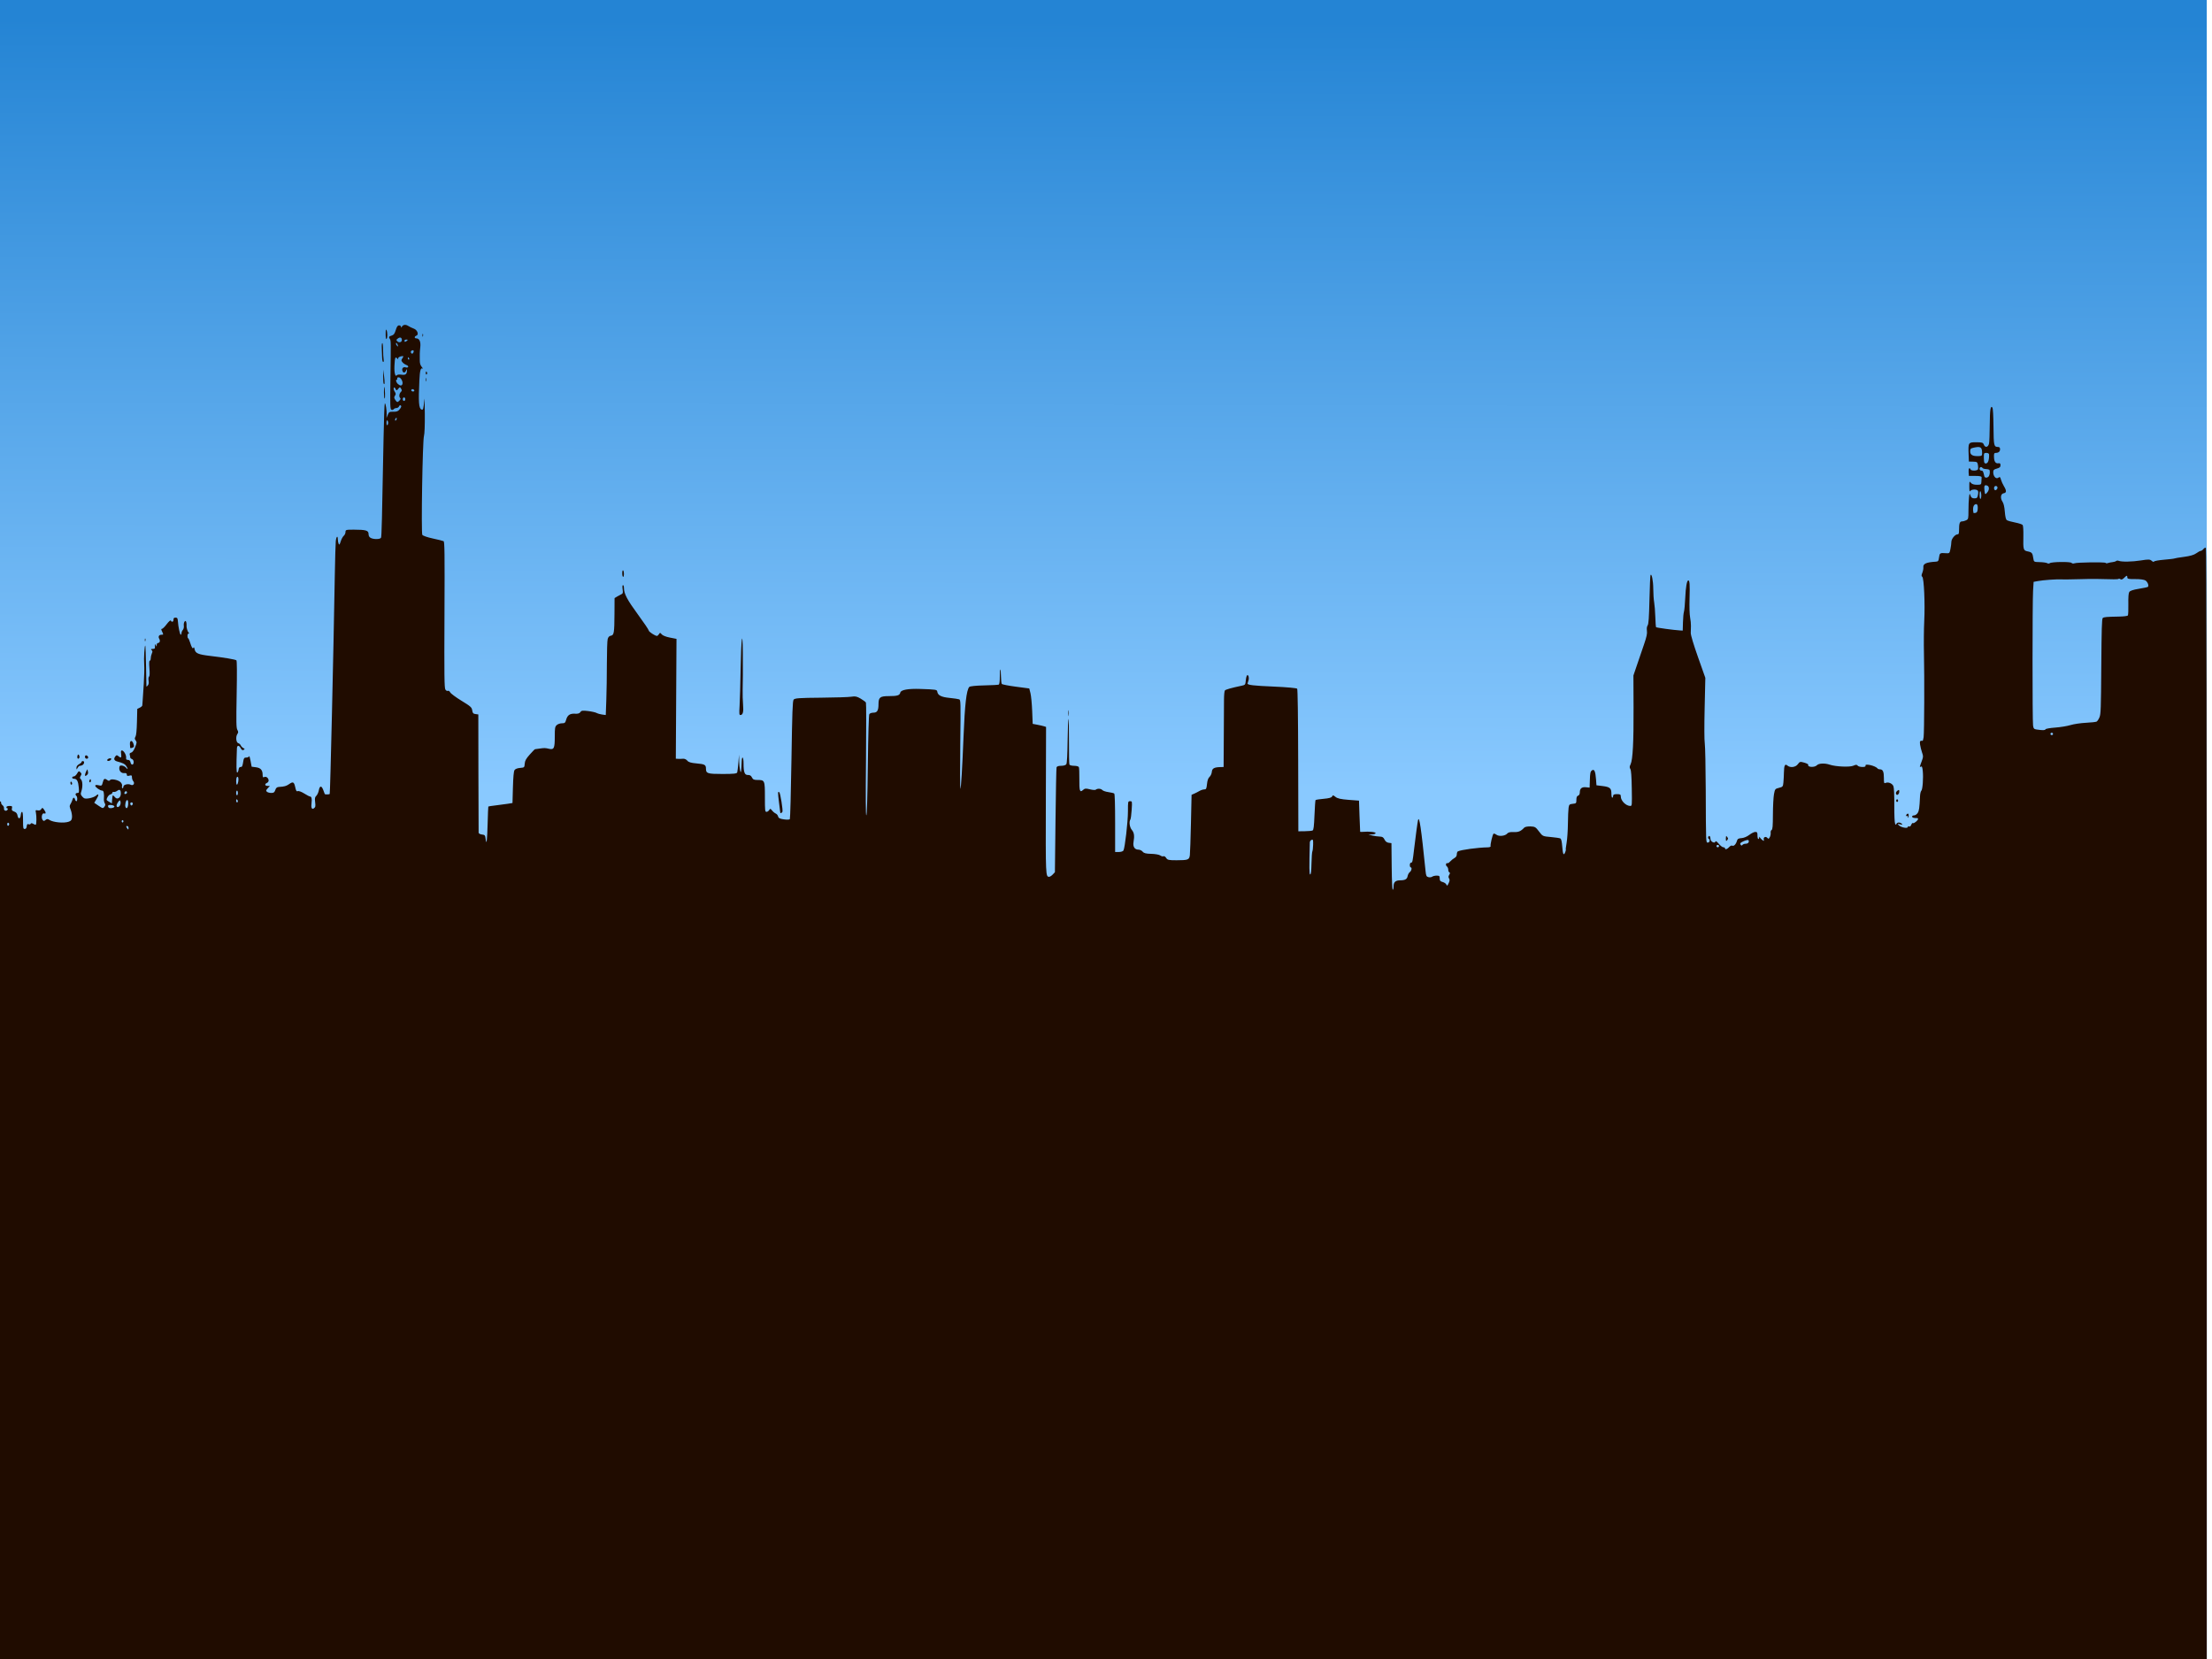 <?xml version="1.0"?>
<svg version="1.1" xmlns="http://www.w3.org/2000/svg" xmlns:xlink="http://www.w3.org/1999/xlink" width="640" height="480">
    <desc iVinci="yes" version="4.6" gridStep="20" showGrid="no" snapToGrid="no" codePlatform="0"/>
    <g id="Layer1" name="Layer 1" opacity="1">
        <g id="Shape1">
            <desc shapeID="1" type="0" basicInfo-basicType="1" basicInfo-roundedRectRadius="12" basicInfo-polygonSides="6" basicInfo-starPoints="5" bounding="rect(-319.543,-241.445,639.085,482.891)" text="" font-familyName="Helvetica" font-pixelSize="20" font-bold="0" font-underline="0" font-alignment="1" strokeStyle="0" markerStart="0" markerEnd="0" shadowEnabled="0" shadowOffsetX="0" shadowOffsetY="2" shadowBlur="4" shadowOpacity="160" blurEnabled="0" blurRadius="4" transform="matrix(1,0,0,1,318.946,239.657)" pers-center="0,0" pers-size="0,0" pers-start="0,0" pers-end="0,0" locked="0" mesh="" flag=""/>
            <path id="shapePath1" d="M-0.596,-1.788 L638.489,-1.788 L638.489,481.102 L-0.596,481.102 L-0.596,-1.788 Z" style="stroke:none;fill-rule:evenodd;fill:url(#linearGradientFill1);fill-opacity:1;"/><defs><linearGradient id="linearGradientFill1" gradientUnits="userSpaceOnUse" x1="320" y1="5.962" x2="318.946" y2="480"><stop offset="0" stop-color="#2484d4" stop-opacity="1"/><stop offset="0.469" stop-color="#89c9ff" stop-opacity="1"/></linearGradient></defs>
        </g>
        <g id="Shape2">
            <desc shapeID="2" type="0" basicInfo-basicType="0" basicInfo-roundedRectRadius="12" basicInfo-polygonSides="6" basicInfo-starPoints="5" bounding="rect(-1296,-762.499,2592,1525)" text="" font-familyName="" font-pixelSize="20" font-bold="0" font-underline="0" font-alignment="1" strokeStyle="0" markerStart="0" markerEnd="0" shadowEnabled="0" shadowOffsetX="0" shadowOffsetY="2" shadowBlur="4" shadowOpacity="160" blurEnabled="0" blurRadius="4" transform="matrix(0.247,0,0,0.342,318.191,246.339)" pers-center="0,0" pers-size="0,0" pers-start="0,0" pers-end="0,0" locked="0" mesh="" flag=""/>
            <path id="shapePath2" d="M-2.107,369.557 C-2.107,259.99 -2.045,232.263 -1.798,232.217 C-1.628,232.186 -1.068,232.066 -0.553,231.951 C0.139,231.796 0.364,231.856 0.312,232.18 C0.273,232.42 0.466,232.784 0.741,232.987 C1.023,233.196 1.203,233.617 1.155,233.955 C1.061,234.611 1.944,234.824 2.218,234.211 C2.302,234.023 2.253,233.869 2.109,233.869 C1.965,233.869 1.847,233.715 1.847,233.528 C1.847,233.34 2.244,233.186 2.729,233.186 C3.492,233.186 3.59,233.276 3.457,233.855 C3.333,234.395 3.458,234.579 4.112,234.813 C4.677,235.016 4.963,235.354 5.063,235.938 C5.258,237.079 5.906,237.007 6.003,235.834 C6.046,235.317 6.213,234.894 6.374,234.893 C6.572,234.893 6.666,235.69 6.666,237.37 C6.666,239.62 6.712,239.848 7.161,239.848 C7.488,239.848 7.682,239.583 7.735,239.064 C7.795,238.478 7.931,238.331 8.271,238.48 C8.521,238.59 8.794,238.526 8.879,238.337 C8.98,238.111 9.24,238.126 9.642,238.379 C9.978,238.59 10.306,238.689 10.371,238.598 C10.574,238.319 10.592,236.137 10.399,235.206 C10.229,234.383 10.266,234.332 10.927,234.466 C11.368,234.556 11.755,234.414 11.949,234.092 C12.225,233.633 12.315,233.649 12.738,234.234 C13.343,235.07 13.351,235.562 12.755,235.347 C12.165,235.134 11.841,236.557 12.327,237.228 C12.6,237.605 12.75,237.608 13.169,237.246 C13.563,236.907 13.81,236.896 14.251,237.199 C15.331,237.942 18.49,238.247 19.889,237.743 C20.59,237.491 20.769,237.248 20.835,236.456 C20.88,235.919 20.719,234.971 20.477,234.35 C20.078,233.327 20.073,233.162 20.419,232.605 C20.63,232.267 20.871,231.721 20.956,231.392 C21.143,230.659 21.516,230.617 21.708,231.307 C21.786,231.589 21.965,231.819 22.105,231.819 C22.432,231.819 22.439,230.56 22.113,230.282 C21.685,229.916 21.844,229.428 22.392,229.428 C22.87,229.428 22.907,229.286 22.793,227.891 C22.644,226.063 22.263,225.328 21.465,225.328 C21.142,225.328 20.877,225.174 20.877,224.987 C20.877,224.799 21.092,224.645 21.354,224.645 C21.616,224.645 22.045,224.267 22.308,223.804 C22.728,223.066 22.842,223.02 23.244,223.426 C23.644,223.831 23.657,223.96 23.349,224.474 C23.041,224.986 23.05,225.115 23.42,225.488 C23.916,225.99 23.974,227.63 23.543,228.939 C23.275,229.753 23.307,229.921 23.844,230.523 C24.349,231.088 24.664,231.16 25.812,230.968 C26.564,230.842 27.439,230.509 27.757,230.227 C28.609,229.471 28.694,229.929 27.932,231.179 L27.265,232.276 L28.527,233.135 C29.695,233.929 29.82,233.952 30.194,233.436 C30.509,233.001 30.533,232.773 30.306,232.394 C30.146,232.128 30.035,231.621 30.058,231.267 C30.17,229.55 30.013,228.745 29.565,228.745 C28.952,228.745 27.55,227.756 27.55,227.323 C27.55,227.11 27.919,227.062 28.509,227.2 C29.413,227.411 29.482,227.365 29.732,226.376 C30.016,225.247 30.266,225.119 31.053,225.701 C31.406,225.963 31.636,225.967 31.817,225.715 C32.167,225.231 34.2,225.632 34.892,226.322 C35.231,226.659 35.389,227.092 35.308,227.463 C35.237,227.792 35.297,228.061 35.442,228.061 C35.587,228.061 35.706,227.848 35.706,227.588 C35.706,227.012 37.097,226.671 37.849,227.062 C38.565,227.434 39.097,226.641 38.551,226.015 C38.345,225.779 38.177,225.278 38.177,224.902 C38.177,224.324 38.062,224.25 37.436,224.423 C36.877,224.577 36.694,224.502 36.694,224.118 C36.694,223.767 36.472,223.633 35.978,223.685 C35.09,223.778 34.422,223.058 34.52,222.113 C34.579,221.54 34.74,221.421 35.335,221.51 C35.743,221.571 36.271,221.864 36.509,222.161 C37.071,222.863 37.071,222.412 36.509,221.603 C36.106,221.023 35.651,220.797 33.911,220.314 C33.025,220.068 32.83,219.591 33.333,218.896 C33.665,218.437 33.823,218.413 34.224,218.758 C34.995,219.424 35.212,219.266 35.051,218.154 C34.94,217.387 34.994,217.129 35.266,217.129 C35.797,217.129 36.583,218.465 36.493,219.216 C36.435,219.703 36.565,219.862 37.021,219.862 C37.417,219.862 37.67,220.097 37.755,220.545 C37.928,221.463 38.672,221.437 38.672,220.513 C38.672,220.085 38.473,219.726 38.177,219.619 C37.905,219.521 37.683,219.317 37.683,219.167 C37.683,219.016 37.619,218.662 37.541,218.38 C37.444,218.032 37.577,217.83 37.953,217.754 C38.305,217.683 38.72,217.116 39.083,216.211 C39.608,214.904 39.623,214.735 39.263,214.238 C38.932,213.779 38.922,213.607 39.2,213.143 C39.417,212.781 39.563,211.304 39.624,208.85 L39.716,205.109 L40.43,204.765 C40.822,204.576 41.157,204.283 41.174,204.113 C41.191,203.944 41.232,203.382 41.265,202.865 C41.298,202.349 41.446,200.116 41.593,197.903 C41.739,195.691 41.795,193.131 41.717,192.214 C41.575,190.564 41.819,186.518 42.041,186.825 C42.104,186.913 42.199,189.578 42.252,192.747 C42.305,195.916 42.355,198.567 42.364,198.637 C42.372,198.707 42.55,198.567 42.76,198.326 C43.017,198.032 43.093,197.581 42.993,196.95 C42.907,196.405 42.961,195.913 43.123,195.774 C43.312,195.612 43.347,194.837 43.232,193.35 C43.114,191.829 43.146,191.164 43.339,191.164 C43.49,191.164 43.614,190.855 43.614,190.476 C43.614,190.098 43.753,189.478 43.923,189.099 C44.178,188.532 44.167,188.353 43.861,188.084 C43.575,187.832 43.644,187.757 44.17,187.753 C44.544,187.75 44.837,187.633 44.821,187.492 C44.805,187.351 44.806,187.005 44.825,186.723 C44.854,186.268 44.884,186.268 45.097,186.723 C45.302,187.161 45.337,187.149 45.341,186.638 C45.343,186.309 45.505,186.04 45.7,186.04 C46.217,186.04 46.422,185.403 46.086,184.844 C45.694,184.191 45.983,183.648 46.724,183.648 C47.317,183.648 47.322,183.626 46.928,182.794 C46.596,182.094 46.586,181.94 46.873,181.94 C47.065,181.94 47.684,181.327 48.248,180.578 C48.812,179.828 49.341,179.367 49.424,179.553 C49.676,180.117 50.235,179.93 50.198,179.292 C50.174,178.87 50.345,178.695 50.782,178.695 C51.289,178.695 51.411,178.878 51.466,179.719 C51.57,181.331 52.06,183.648 52.297,183.648 C52.415,183.648 52.512,183.437 52.512,183.178 C52.512,182.919 52.687,182.505 52.902,182.259 C53.13,181.998 53.247,181.482 53.184,181.024 C53.053,180.077 53.66,179.179 53.885,179.987 C53.963,180.271 54.003,180.711 53.972,180.965 C53.901,181.555 54.249,182.719 54.594,183.045 C54.773,183.214 54.758,183.298 54.55,183.301 C54.381,183.304 54.242,183.614 54.242,183.99 C54.242,184.366 54.326,184.673 54.428,184.673 C54.531,184.673 54.77,185.173 54.959,185.784 C55.455,187.381 55.765,187.869 55.979,187.39 C56.086,187.151 56.213,187.327 56.306,187.843 C56.519,189.015 57.346,189.371 60.791,189.774 C64.825,190.246 68.098,190.797 68.399,191.053 C68.563,191.194 68.589,194.534 68.474,200.866 C68.326,209.068 68.354,210.566 68.667,211.15 C68.99,211.754 68.989,211.9 68.662,212.401 C68.141,213.2 68.322,214.869 68.947,215.029 C69.219,215.098 69.534,215.378 69.647,215.651 C69.761,215.924 70.095,216.276 70.389,216.433 C70.881,216.696 70.888,216.739 70.475,216.969 C70.162,217.144 69.917,217.001 69.658,216.491 C69.176,215.538 68.584,215.559 68.547,216.531 C68.35,221.692 68.379,223.654 68.65,223.53 C68.813,223.456 68.982,223.062 69.026,222.654 C69.076,222.181 69.281,221.912 69.589,221.912 C70.084,221.912 70.153,221.762 70.413,220.118 C70.534,219.357 70.698,219.179 71.279,219.179 C71.672,219.179 72.036,219.009 72.086,218.802 C72.136,218.594 72.319,219.191 72.492,220.127 L72.808,221.829 L74.07,221.997 C75.438,222.178 75.99,222.818 75.99,224.221 C75.99,224.883 76.083,224.992 76.496,224.811 C77.047,224.569 77.72,225.145 77.72,225.859 C77.72,226.106 77.498,226.405 77.226,226.524 C76.506,226.84 76.621,227.377 77.411,227.386 L78.091,227.393 L77.473,228.066 C76.95,228.637 76.912,228.791 77.226,229.078 C77.43,229.265 77.996,229.42 78.484,229.423 C79.192,229.427 79.428,229.256 79.652,228.574 C79.864,227.932 80.135,227.71 80.742,227.681 C82.207,227.61 82.862,227.43 83.62,226.888 C84.771,226.065 85.084,226.212 85.412,227.725 C85.65,228.824 85.8,229.057 86.165,228.897 C86.416,228.787 87.245,229.092 88.008,229.575 C88.771,230.058 89.537,230.453 89.71,230.453 C90.132,230.453 90.301,231.153 90.147,232.262 C89.948,233.704 90.212,234.318 90.834,233.858 C91.276,233.531 91.326,233.279 91.183,232.106 C91.042,230.952 91.097,230.658 91.531,230.238 C91.814,229.963 92.138,229.246 92.251,228.644 C92.509,227.27 93.034,227.241 93.528,228.574 C93.737,229.137 93.931,229.656 93.96,229.727 C94.032,229.906 95.264,229.888 95.396,229.705 C95.543,229.502 96.479,189.329 96.874,166.225 C96.953,161.621 97.079,157.278 97.153,156.573 C97.299,155.187 97.737,154.807 97.743,156.061 C97.745,156.484 97.851,157.058 97.978,157.337 C98.162,157.739 98.285,157.598 98.575,156.653 C98.775,155.999 99.169,155.27 99.451,155.033 C99.733,154.797 99.963,154.297 99.963,153.923 C99.963,153.29 100.13,153.243 102.373,153.246 C105.86,153.252 106.636,153.478 106.636,154.491 C106.636,155.055 106.833,155.413 107.27,155.642 C108.15,156.105 110.029,156.06 110.248,155.571 C110.418,155.19 110.543,150.216 110.98,126.509 C111.08,121.107 111.241,116.687 111.339,116.687 C111.59,116.687 111.917,118.71 111.864,119.933 L111.819,120.958 L112.199,120.025 C112.538,119.191 112.711,119.095 113.82,119.13 C114.802,119.161 115.189,119.003 115.671,118.377 C116.118,117.797 116.198,117.516 115.972,117.323 C115.792,117.169 115.58,117.267 115.463,117.557 C115.352,117.83 115.011,118.054 114.705,118.054 C114.399,118.054 114.034,118.213 113.894,118.407 C113.754,118.601 113.459,118.664 113.239,118.547 C112.881,118.357 112.852,117.415 112.965,109.397 C113.115,98.743 113.112,98.513 112.806,98.091 C112.41,97.542 112.531,97.309 113.326,97.09 C113.917,96.926 114.177,96.577 114.5,95.513 C114.809,94.496 115.058,94.145 115.471,94.142 C115.777,94.141 116.029,94.331 116.031,94.566 C116.034,94.853 116.095,94.873 116.217,94.627 C116.561,93.931 117.311,93.796 118.089,94.291 C118.518,94.564 119.248,94.916 119.71,95.074 C120.747,95.428 121.273,96.827 120.477,97.115 C119.845,97.343 119.832,97.897 120.458,97.897 C121.334,97.897 121.783,98.894 121.602,100.435 C121.512,101.2 121.445,102.057 121.453,102.338 C121.461,102.62 121.462,103.436 121.455,104.151 C121.446,105.091 121.6,105.641 122.01,106.141 C122.322,106.521 122.46,106.753 122.318,106.657 C121.727,106.259 121.479,107.112 121.336,110.036 C121.028,116.337 121.169,118.209 121.975,118.5 C122.452,118.673 122.529,118.383 122.783,115.491 C122.833,114.928 122.89,116.878 122.91,119.825 C122.934,123.19 122.842,125.541 122.664,126.145 C122.256,127.526 121.817,154.132 122.192,154.756 C122.343,155.008 123.707,155.478 125.225,155.801 C126.742,156.124 128.143,156.473 128.338,156.576 C128.643,156.738 128.68,159.763 128.601,177.839 C128.523,195.609 128.563,199.005 128.857,199.496 C129.048,199.816 129.37,199.991 129.571,199.884 C129.774,199.776 130.079,199.971 130.257,200.322 C130.433,200.669 131.907,201.764 133.533,202.754 C136.159,204.354 136.504,204.663 136.628,205.524 C136.744,206.321 136.913,206.512 137.581,206.601 L138.394,206.709 L138.42,223.62 C138.434,232.921 138.462,240.714 138.481,240.938 C138.501,241.161 138.935,241.392 139.444,241.45 C140.292,241.547 140.383,241.659 140.514,242.752 C140.759,244.796 140.961,243.19 141.09,238.185 C141.157,235.58 141.245,233.405 141.286,233.353 C141.326,233.301 142.305,233.15 143.46,233.018 C144.616,232.886 146.173,232.678 146.92,232.555 L148.28,232.332 L148.403,227.856 C148.486,224.853 148.635,223.201 148.856,222.834 C149.061,222.494 149.667,222.249 150.462,222.185 C151.705,222.085 151.742,222.052 151.817,220.973 C151.878,220.102 152.188,219.534 153.261,218.326 C154.012,217.48 154.7,216.779 154.79,216.769 C154.879,216.758 155.453,216.678 156.065,216.591 C157.509,216.384 157.738,216.388 158.849,216.647 C160.286,216.981 160.513,216.507 160.513,213.178 C160.513,210.627 160.57,210.28 161.063,209.803 C161.365,209.51 162.042,209.271 162.567,209.271 C163.391,209.271 163.559,209.137 163.789,208.293 C164.164,206.921 164.881,206.417 166.342,206.498 C167.234,206.548 167.696,206.412 167.924,206.031 C168.19,205.588 168.578,205.534 170.126,205.723 C171.16,205.848 172.284,206.101 172.623,206.284 C172.963,206.467 173.697,206.676 174.253,206.747 L175.266,206.877 L175.426,202.523 C175.515,200.128 175.588,195.372 175.588,191.955 C175.589,188.538 175.695,185.359 175.823,184.891 C175.981,184.318 176.281,184.003 176.74,183.929 C177.649,183.783 177.759,183.117 177.789,177.579 L177.813,173.046 L178.617,172.564 C179.058,172.299 179.62,171.996 179.864,171.891 C180.226,171.736 180.278,171.476 180.146,170.5 C180.039,169.712 180.077,169.3 180.257,169.3 C180.408,169.3 180.532,169.69 180.532,170.167 C180.532,171.789 181.474,173.563 184.589,177.811 C186.3,180.144 187.7,182.219 187.7,182.423 C187.701,182.785 189.532,183.99 190.081,183.99 C190.233,183.99 190.498,183.755 190.67,183.469 C190.949,183.004 191.033,183.01 191.445,183.526 C191.717,183.866 192.696,184.257 193.819,184.474 L195.731,184.844 L195.634,202.182 L195.536,219.52 L196.252,219.557 C196.645,219.576 197.282,219.564 197.666,219.528 C198.051,219.492 198.585,219.738 198.854,220.075 C199.213,220.524 199.914,220.736 201.492,220.874 C203.911,221.084 204.258,221.276 204.258,222.403 C204.258,223.794 204.685,223.931 209.038,223.933 C212.327,223.935 213.204,223.839 213.308,223.465 C213.38,223.206 213.527,221.944 213.635,220.66 L213.831,218.325 L213.868,220.374 C213.899,222.127 214.305,224.133 214.422,223.108 C214.484,222.563 214.55,221.488 214.596,220.289 C214.663,218.508 215.132,219.011 215.132,220.865 C215.132,223.446 215.441,224.265 216.402,224.227 C216.965,224.205 217.308,224.415 217.557,224.933 C217.84,225.522 218.155,225.67 219.133,225.67 C221.276,225.67 221.311,225.749 221.311,230.636 C221.311,234.574 221.346,234.894 221.775,234.894 C222.03,234.894 222.38,234.658 222.553,234.37 C222.833,233.904 222.924,233.918 223.387,234.502 C223.672,234.862 224.15,235.26 224.449,235.385 C224.748,235.51 225.056,235.89 225.134,236.23 C225.243,236.703 225.635,236.9 226.802,237.069 C227.641,237.19 228.417,237.165 228.526,237.013 C228.636,236.862 228.846,229.136 228.992,219.844 C229.212,205.877 229.321,202.862 229.618,202.438 C229.921,202.008 231.18,201.916 237.509,201.865 C241.65,201.831 245.633,201.701 246.358,201.576 C247.43,201.391 247.927,201.495 249.014,202.132 C249.749,202.562 250.435,203.077 250.538,203.275 C250.641,203.472 250.652,210.898 250.561,219.777 C250.448,230.79 250.476,235.919 250.65,235.919 C250.819,235.919 250.967,231.015 251.087,221.485 C251.198,212.602 251.364,206.886 251.519,206.624 C251.657,206.389 252.197,206.196 252.719,206.196 C253.814,206.196 254.181,205.566 254.181,203.681 C254.181,201.773 254.642,201.414 257.102,201.409 C259.647,201.403 260.295,201.207 260.484,200.384 C260.666,199.589 262.741,199.215 266.291,199.334 C270.884,199.489 271.102,199.524 271.185,200.124 C271.332,201.174 272.344,201.691 274.713,201.924 C275.994,202.05 277.254,202.236 277.513,202.336 C277.969,202.513 277.979,202.925 277.836,215.282 C277.755,222.302 277.774,228.119 277.877,228.207 C278.044,228.35 278.43,221.93 278.768,213.371 C279.146,203.815 279.618,199.694 280.443,198.747 C280.624,198.54 282.412,198.357 284.706,198.311 C286.879,198.268 288.796,198.163 288.966,198.078 C289.171,197.976 289.275,197.166 289.275,195.683 C289.275,193.01 289.566,193.051 289.613,195.731 C289.631,196.759 289.737,197.727 289.849,197.884 C289.961,198.04 291.795,198.399 293.926,198.68 L297.8,199.193 L298.145,200.559 C298.335,201.311 298.557,203.615 298.64,205.68 L298.79,209.435 L300.149,209.692 C300.897,209.833 301.768,210.033 302.084,210.136 L302.659,210.322 L302.596,231.469 C302.531,253.631 302.534,253.696 303.578,253.677 C303.799,253.672 304.258,253.374 304.598,253.013 L305.216,252.357 L305.389,237.426 C305.484,229.214 305.619,222.287 305.69,222.033 C305.774,221.731 306.239,221.57 307.031,221.57 C307.763,221.57 308.357,221.382 308.528,221.098 C308.712,220.793 308.84,218.436 308.891,214.432 C308.934,211.026 309.046,208.134 309.139,208.004 C309.233,207.875 309.297,210.717 309.283,214.32 C309.269,217.923 309.328,221.028 309.414,221.22 C309.5,221.413 310.113,221.57 310.777,221.57 C311.44,221.57 312.059,221.74 312.152,221.947 C312.244,222.154 312.306,223.653 312.288,225.278 C312.25,228.837 312.426,229.399 313.322,228.588 C313.856,228.103 314.164,228.071 315.358,228.377 C316.132,228.574 316.891,228.624 317.046,228.486 C317.5,228.082 318.532,228.134 318.932,228.581 C319.136,228.809 319.94,229.082 320.718,229.186 C321.496,229.291 322.247,229.474 322.386,229.593 C322.548,229.732 322.64,232.822 322.64,238.16 L322.64,246.51 L323.721,246.51 C324.316,246.51 324.911,246.318 325.043,246.083 C325.477,245.31 326.347,237.755 326.347,234.758 C326.347,231.849 326.353,231.819 326.966,231.819 C327.585,231.819 327.586,231.822 327.429,234.296 C327.343,235.658 327.175,236.919 327.057,237.098 C326.612,237.767 326.835,239.362 327.482,240.13 C328.148,240.922 328.273,241.831 327.964,243.635 C327.737,244.965 328.29,245.827 329.372,245.827 C329.794,245.827 330.35,246.091 330.608,246.414 C330.965,246.861 331.565,247.012 333.103,247.043 C334.217,247.065 335.385,247.274 335.7,247.506 C336.014,247.739 336.432,247.843 336.629,247.739 C336.826,247.634 337.176,247.853 337.406,248.225 C337.775,248.82 338.138,248.901 340.427,248.897 C343.76,248.891 344.094,248.762 344.264,247.412 C344.338,246.822 344.479,242.653 344.579,238.147 L344.759,229.955 L345.5,229.641 C345.908,229.468 346.592,229.118 347.021,228.865 C347.449,228.611 348.082,228.403 348.426,228.403 C348.981,228.403 349.073,228.224 349.223,226.846 C349.34,225.759 349.564,225.133 349.964,224.77 C350.28,224.485 350.572,223.846 350.614,223.351 C350.7,222.34 351.269,222.001 352.976,221.946 L354.027,221.912 L354.08,213.285 C354.109,208.541 354.137,203.63 354.142,202.372 C354.146,201.114 354.262,199.945 354.397,199.773 C354.616,199.496 356.228,199.041 359.34,198.378 C360.271,198.18 360.336,198.09 360.453,196.828 C360.52,196.091 360.701,195.431 360.855,195.362 C361.259,195.178 361.48,196.232 361.193,196.975 C361.058,197.324 360.947,197.68 360.947,197.764 C360.947,198.202 362.644,198.399 368.562,198.651 C372.233,198.808 375.172,199.076 375.31,199.266 C375.464,199.48 375.572,207.115 375.603,220.062 L375.652,240.519 L377.528,240.497 C378.561,240.485 379.572,240.386 379.776,240.278 C380.065,240.125 380.186,239.145 380.319,235.88 C380.414,233.569 380.551,231.595 380.625,231.493 C380.699,231.39 381.758,231.222 382.98,231.119 C384.529,230.987 385.267,230.782 385.42,230.439 C385.608,230.018 385.751,230.037 386.4,230.567 C386.964,231.028 387.933,231.246 390.179,231.418 L393.199,231.649 L393.349,236.09 C393.432,238.533 393.515,240.582 393.534,240.643 C393.554,240.705 393.931,240.721 394.373,240.679 C396.054,240.519 398.018,240.716 398.018,241.044 C398.018,241.231 397.546,241.404 396.968,241.428 L395.918,241.471 L397.03,241.744 C397.641,241.895 398.602,242.029 399.164,242.043 C399.962,242.063 400.272,242.25 400.58,242.9 C400.838,243.444 401.255,243.77 401.782,243.84 L402.59,243.947 L402.658,250.695 C402.698,254.805 402.819,257.442 402.966,257.442 C403.099,257.442 403.208,256.986 403.208,256.429 C403.208,255.218 403.767,254.711 405.107,254.704 C406.545,254.697 407.106,254.382 407.268,253.491 C407.349,253.044 407.637,252.515 407.907,252.315 C408.413,251.941 408.59,250.951 408.151,250.951 C408.015,250.951 407.904,250.644 407.904,250.268 C407.904,249.892 408.069,249.585 408.27,249.585 C408.66,249.585 408.71,249.363 409.143,245.656 C409.535,242.308 410.134,237.89 410.274,237.314 C410.635,235.829 411.185,239.532 412.46,252.025 C412.601,253.4 412.71,253.634 413.288,253.786 C413.654,253.883 414.142,253.823 414.373,253.652 C414.603,253.482 415.188,253.343 415.673,253.343 C416.437,253.343 416.554,253.451 416.554,254.159 C416.554,254.82 416.717,255.017 417.412,255.197 C417.884,255.32 418.366,255.656 418.483,255.945 C418.661,256.384 418.767,256.321 419.125,255.567 C419.461,254.857 419.49,254.559 419.259,254.174 C419.03,253.792 419.04,253.559 419.304,253.116 C419.569,252.673 419.575,252.516 419.334,252.404 C419.165,252.325 419.026,251.974 419.026,251.623 C419.026,251.272 418.843,250.844 418.62,250.671 C418.397,250.499 418.294,250.181 418.39,249.966 C418.486,249.75 418.656,249.651 418.766,249.745 C418.877,249.84 419.245,249.615 419.585,249.245 C419.925,248.876 420.494,248.42 420.85,248.233 C421.258,248.019 421.497,247.634 421.497,247.191 C421.497,246.804 421.636,246.418 421.806,246.333 C422.734,245.865 427.539,245.215 430.47,245.161 C430.988,245.151 431.352,245.009 431.278,244.844 C431.123,244.497 431.827,241.468 432.122,241.217 C432.231,241.123 432.618,241.261 432.982,241.522 C433.762,242.082 435.51,241.874 436.113,241.15 C436.383,240.826 437.004,240.688 437.97,240.736 C439.342,240.804 440.026,240.516 441.021,239.451 C441.225,239.233 442.03,239.079 442.81,239.11 C444.11,239.16 444.315,239.281 445.281,240.565 C446.33,241.96 446.345,241.967 448.699,242.175 C450,242.29 451.239,242.476 451.453,242.59 C451.723,242.733 451.894,243.467 452.012,244.995 C452.188,247.269 452.429,247.687 452.884,246.51 C453.03,246.134 453.099,245.827 453.039,245.827 C452.978,245.827 453.082,244.943 453.268,243.862 C453.455,242.782 453.625,240.283 453.646,238.31 C453.667,236.337 453.755,234.262 453.841,233.698 C453.983,232.778 454.106,232.663 455.048,232.568 C456.035,232.47 456.097,232.402 456.097,231.426 C456.097,230.676 456.234,230.339 456.591,230.21 C456.902,230.098 457.086,229.744 457.086,229.259 C457.086,228.131 457.661,227.651 458.865,227.772 L459.928,227.879 L460.001,225.583 C460.062,223.657 460.158,223.224 460.593,222.902 C461.269,222.401 461.611,223.149 461.781,225.499 L461.905,227.207 L463.703,227.429 C465.799,227.688 466.23,228.065 466.23,229.64 C466.23,230.275 466.341,230.794 466.477,230.794 C466.613,230.794 466.724,230.564 466.724,230.282 C466.724,229.902 467.013,229.77 467.836,229.77 C468.784,229.77 468.949,229.871 468.949,230.453 C468.949,231.699 470.449,233.186 471.706,233.186 C472.19,233.186 472.204,233.019 472.122,228.113 C472.063,224.567 471.94,222.877 471.712,222.499 C471.441,222.047 471.453,221.818 471.787,221.114 C472.417,219.784 472.681,214.679 472.638,204.659 L472.599,195.435 L473.647,192.36 C474.224,190.669 475.138,187.995 475.677,186.418 C476.418,184.251 476.621,183.299 476.508,182.519 C476.411,181.847 476.484,181.296 476.717,180.94 C476.991,180.521 477.113,178.8 477.239,173.565 C477.33,169.81 477.464,166.601 477.536,166.435 C477.858,165.702 478.324,167.964 478.337,170.324 C478.345,171.734 478.462,173.502 478.597,174.253 C478.732,175.005 478.883,176.895 478.931,178.453 C478.98,180.011 479.077,181.365 479.147,181.461 C479.262,181.62 484.301,182.305 486.125,182.41 L486.866,182.453 L486.932,180.061 C486.967,178.746 487.098,177.362 487.221,176.986 C487.345,176.611 487.513,174.805 487.594,172.973 C487.732,169.847 488.071,167.933 488.486,167.933 C488.87,167.933 488.951,169.115 488.839,173.083 C488.77,175.548 488.834,177.77 488.998,178.628 C489.149,179.416 489.258,180.522 489.241,181.086 C489.224,181.65 489.202,182.572 489.192,183.136 C489.181,183.767 489.987,186.458 491.29,190.139 L493.405,196.118 L493.207,204.83 C493.087,210.113 493.101,214.147 493.243,215.079 C493.371,215.925 493.497,221.92 493.522,228.403 C493.586,244.454 493.558,243.777 494.157,243.777 C494.685,243.777 494.847,242.899 494.361,242.675 C494.201,242.601 494.153,242.355 494.254,242.128 C494.504,241.568 494.899,241.958 494.899,242.765 C494.899,243.526 496.166,244.159 496.329,243.481 C496.389,243.233 496.756,243.477 497.278,244.11 C497.746,244.678 498.347,245.143 498.614,245.143 C498.882,245.143 499.1,245.283 499.1,245.455 C499.1,245.92 499.797,245.689 500.342,245.044 C500.606,244.732 500.992,244.567 501.2,244.677 C501.649,244.916 502.288,244.254 502.559,243.269 C502.711,242.714 502.994,242.548 503.872,242.495 C504.532,242.455 505.451,242.073 506.11,241.565 C506.724,241.09 507.512,240.702 507.859,240.702 C508.397,240.702 508.492,240.855 508.492,241.727 C508.492,242.291 508.603,242.752 508.739,242.752 C508.875,242.752 508.988,242.56 508.99,242.325 C508.992,242.029 509.049,242.013 509.175,242.274 C509.275,242.48 509.604,242.83 509.907,243.05 C510.37,243.387 510.435,243.369 510.314,242.933 C510.122,242.242 510.865,241.873 511.345,242.423 C511.653,242.777 511.78,242.74 512.058,242.214 C512.244,241.862 512.357,241.294 512.309,240.95 C512.261,240.607 512.384,240.241 512.581,240.136 C512.867,239.984 512.944,239.069 512.96,235.626 C512.971,233.251 513.11,230.616 513.269,229.771 C513.547,228.296 513.603,228.224 514.714,227.945 C515.809,227.67 515.877,227.588 515.992,226.406 C516.059,225.719 516.129,224.389 516.147,223.449 C516.187,221.431 516.457,220.9 517.144,221.493 C517.976,222.211 519.517,222.013 520.175,221.104 C520.719,220.352 520.846,220.321 522.026,220.655 C522.722,220.853 523.244,221.123 523.184,221.256 C522.855,221.993 524.999,222.125 525.683,221.41 C526.235,220.832 527.942,220.753 529.375,221.238 C531.119,221.828 535.211,222.008 536.238,221.54 C536.953,221.213 537.243,221.207 537.464,221.512 C537.82,222.005 539.974,222.059 539.755,221.57 C539.412,220.802 542.655,221.535 543.252,222.361 C543.345,222.49 543.658,222.595 543.948,222.595 C544.765,222.595 545.069,223.268 545.069,225.078 C545.069,226.591 545.114,226.721 545.569,226.521 C546.346,226.18 547.515,226.675 547.825,227.476 C548.001,227.93 548.097,230.002 548.081,233.002 C548.065,235.817 548.161,238.014 548.311,238.313 C548.503,238.697 548.597,238.717 548.692,238.396 C548.845,237.875 549.752,237.845 550.259,238.344 C550.538,238.62 550.416,238.659 549.765,238.502 C548.93,238.302 548.919,238.314 549.44,238.82 C550.077,239.438 551.989,239.773 551.989,239.266 C551.989,239.076 552.154,239.008 552.356,239.115 C552.572,239.23 552.831,239.031 552.986,238.63 C553.131,238.256 553.352,238.037 553.477,238.144 C553.729,238.359 554.955,237.362 554.955,236.943 C554.955,236.797 554.815,236.685 554.646,236.694 C553.785,236.738 553.224,236.567 553.224,236.261 C553.224,236.073 553.485,235.919 553.804,235.919 C554.123,235.919 554.587,235.609 554.835,235.229 C555.253,234.591 555.362,233.819 555.524,230.35 C555.557,229.635 555.726,228.93 555.899,228.783 C556.275,228.461 556.521,225.046 556.313,223.04 C556.196,221.915 556.079,221.65 555.773,221.813 C555.352,222.036 555.353,222.029 556.048,220.144 C556.485,218.959 556.488,218.821 556.101,217.694 C555.876,217.037 555.623,216.027 555.539,215.448 C555.395,214.449 555.548,214.209 556.241,214.35 C556.338,214.37 556.482,213.889 556.563,213.281 C556.753,211.843 556.818,195.922 556.661,189.115 C556.594,186.202 556.631,181.945 556.744,179.654 C556.993,174.58 556.672,167.32 556.18,166.899 C555.896,166.657 555.9,166.463 556.202,165.683 C556.399,165.172 556.527,164.48 556.486,164.145 C556.36,163.112 557.321,162.675 560.072,162.513 C560.772,162.472 560.882,162.328 561.026,161.271 C561.199,159.994 561.3,159.933 563.031,160.058 C564.033,160.13 564.072,160.093 564.327,158.823 C564.472,158.102 564.591,157.178 564.592,156.769 C564.593,155.922 565.666,154.609 566.356,154.609 C566.728,154.609 566.817,154.349 566.817,153.27 C566.817,151.418 567.023,150.851 567.693,150.851 C568.009,150.851 568.553,150.701 568.902,150.518 C569.502,150.203 569.536,150.051 569.539,147.699 C569.54,146.332 569.611,144.631 569.696,143.919 C569.844,142.682 569.864,142.659 570.133,143.406 C570.345,143.992 570.627,144.189 571.255,144.189 C571.977,144.189 572.123,144.047 572.291,143.178 C572.423,142.494 572.389,142.081 572.185,141.902 C571.721,141.495 570.411,141.578 570.08,142.037 C569.849,142.356 569.783,142.078 569.783,140.788 C569.783,139.203 569.803,139.154 570.235,139.695 C570.533,140.068 571.123,140.26 571.965,140.26 C573.154,140.26 573.246,140.2 573.28,139.406 C573.301,138.936 573.328,138.36 573.342,138.125 C573.36,137.818 572.844,137.698 571.513,137.698 L569.66,137.698 L569.582,136.588 C569.508,135.527 569.83,135.095 570.154,135.819 C570.375,136.314 572.181,136.242 572.31,135.734 C572.37,135.499 572.349,134.922 572.263,134.452 C572.124,133.691 571.974,133.595 570.883,133.57 L569.66,133.542 L569.584,131.535 C569.451,128.015 569.484,127.961 571.756,127.961 C573.486,127.961 573.753,128.045 573.993,128.665 C574.366,129.629 575.273,129.41 575.494,128.303 C575.588,127.833 575.678,125.45 575.694,123.008 C575.722,118.558 575.928,117.187 576.458,117.92 C576.624,118.149 576.746,120.281 576.777,123.481 C576.83,129.023 576.896,129.311 578.124,129.323 C578.504,129.326 578.68,129.533 578.68,129.975 C578.68,130.652 578.225,131.036 577.424,131.036 C576.944,131.036 576.851,131.337 576.946,132.573 C577.027,133.629 577.464,134.155 578.165,134.042 C578.661,133.963 578.804,134.09 578.804,134.612 C578.804,135.131 578.563,135.351 577.754,135.572 C576.885,135.81 576.703,135.994 576.703,136.64 C576.703,137.822 577.519,138.704 578.168,138.224 C578.619,137.89 578.717,137.959 578.937,138.757 C579.075,139.26 579.463,140.124 579.799,140.676 C580.592,141.978 580.572,142.581 579.731,142.714 C578.857,142.853 578.678,144.118 579.384,145.162 C579.714,145.651 579.939,146.617 580.055,148.045 C580.173,149.506 580.359,150.289 580.635,150.493 C580.859,150.658 581.925,150.963 583.005,151.171 C584.084,151.379 585.082,151.707 585.222,151.901 C585.365,152.099 585.453,153.484 585.423,155.054 C585.344,159.102 585.393,159.271 586.704,159.543 C587.908,159.793 588.073,160 588.304,161.564 C588.456,162.593 588.469,162.6 590.18,162.64 C591.127,162.662 592.092,162.799 592.323,162.945 C592.555,163.091 592.881,163.093 593.05,162.949 C593.525,162.543 599.019,162.466 599.363,162.861 C599.528,163.051 599.884,163.11 600.153,162.992 C600.84,162.691 609.1,162.58 609.23,162.87 C609.289,163.001 609.584,163.019 609.887,162.91 C610.19,162.801 610.783,162.681 611.204,162.642 C611.625,162.603 612.099,162.461 612.257,162.326 C612.414,162.191 612.737,162.161 612.974,162.258 C613.822,162.608 616.91,162.558 619.418,162.154 C621.637,161.797 622.048,161.812 622.551,162.267 C622.869,162.555 623.165,162.653 623.209,162.486 C623.254,162.318 624.569,162.074 626.132,161.943 C627.695,161.812 629.041,161.651 629.122,161.585 C629.203,161.519 630.449,161.311 631.889,161.122 C633.664,160.89 634.81,160.556 635.445,160.086 C635.96,159.704 636.541,159.392 636.736,159.392 C636.931,159.392 637.287,159.146 637.527,158.846 C637.767,158.546 638.082,158.401 638.226,158.525 C638.411,158.683 638.489,210.254 638.489,332.794 L638.489,506.838 L318.191,506.838 L-2.107,506.838 L-2.107,369.557 M379.454,249.845 C379.49,248.109 379.603,246.533 379.705,246.343 C379.807,246.153 379.907,245.283 379.927,244.409 C379.96,242.984 379.914,242.839 379.476,242.997 C379.208,243.094 378.982,243.424 378.974,243.731 C378.778,251.165 378.799,253.001 379.081,253.001 C379.298,253.001 379.407,252.079 379.454,249.845 M497.37,244.802 C497.37,244.614 497.203,244.46 496.999,244.46 C496.795,244.46 496.629,244.614 496.629,244.802 C496.629,244.989 496.795,245.143 496.999,245.143 C497.203,245.143 497.37,244.989 497.37,244.802 M505.066,244.118 C505.767,244.118 506.152,243.665 505.911,243.125 C505.832,242.949 505.24,243.05 504.544,243.358 C503.556,243.795 503.37,243.992 503.595,244.366 C503.788,244.688 503.953,244.721 504.131,244.474 C504.273,244.279 504.694,244.118 505.066,244.118 M37.189,239.506 C37.189,239.224 37.008,238.994 36.788,238.994 C36.459,238.994 36.442,239.086 36.694,239.506 C37.082,240.151 37.189,240.151 37.189,239.506 M2.65,238.51 C2.684,238.337 2.573,238.133 2.403,238.054 C2.233,237.976 2.094,238.168 2.094,238.481 C2.094,239.06 2.537,239.082 2.65,238.51 M35.706,237.627 C35.706,237.439 35.595,237.286 35.459,237.286 C35.323,237.286 35.212,237.439 35.212,237.627 C35.212,237.815 35.323,237.969 35.459,237.969 C35.595,237.969 35.706,237.815 35.706,237.627 M33.111,233.357 C33.111,233.169 32.694,232.967 32.184,232.909 C31.315,232.81 31.028,233.096 31.434,233.658 C31.691,234.013 33.111,233.759 33.111,233.357 M37.091,232.563 C37.117,231.847 37.016,231.478 36.794,231.478 C36.408,231.478 36.069,232.957 36.323,233.526 C36.627,234.205 37.051,233.673 37.091,232.563 M34.715,233.019 C34.882,232.74 34.949,232.258 34.863,231.948 C34.72,231.432 34.666,231.436 34.218,231.997 C33.949,232.333 33.729,232.815 33.729,233.068 C33.729,233.683 34.334,233.653 34.715,233.019 M38.424,232.482 C38.424,232.306 38.258,232.161 38.054,232.161 C37.672,232.161 37.563,232.564 37.841,232.949 C38.038,233.222 38.424,232.913 38.424,232.482 M32.674,230.111 C32.757,230.111 33.029,230.366 33.278,230.678 C33.913,231.472 34.964,230.817 34.964,229.626 C34.964,228.538 34.62,228.265 33.919,228.799 C33.611,229.034 33.163,229.185 32.925,229.135 C32.688,229.084 32.493,229.196 32.493,229.383 C32.493,229.569 32.255,229.771 31.965,229.831 C31.675,229.891 31.272,230.286 31.07,230.708 C30.721,231.438 30.744,231.5 31.536,231.963 L32.369,232.449 L32.446,231.28 C32.488,230.637 32.591,230.111 32.674,230.111 M68.823,231.839 C68.823,231.663 68.712,231.423 68.576,231.307 C68.44,231.191 68.329,231.335 68.329,231.628 C68.329,231.921 68.44,232.161 68.576,232.161 C68.712,232.161 68.823,232.016 68.823,231.839 M68.823,229.428 C68.823,229.052 68.712,228.745 68.576,228.745 C68.44,228.745 68.329,229.052 68.329,229.428 C68.329,229.804 68.44,230.111 68.576,230.111 C68.712,230.111 68.823,229.804 68.823,229.428 M36.756,229.252 C36.665,228.756 36.135,228.843 36.007,229.375 C35.935,229.674 36.057,229.792 36.357,229.712 C36.611,229.645 36.79,229.438 36.756,229.252 M68.927,226.167 C69.102,225.204 68.915,224.526 68.559,224.83 C68.265,225.082 68.256,227.036 68.549,227.036 C68.67,227.036 68.841,226.645 68.927,226.167 M594.003,212.346 C594.003,212.158 593.836,212.004 593.632,212.004 C593.429,212.004 593.262,212.158 593.262,212.346 C593.262,212.534 593.429,212.688 593.632,212.688 C593.836,212.688 594.003,212.534 594.003,212.346 M591.82,211.015 C591.865,210.847 593.126,210.621 594.621,210.513 C596.116,210.405 598.118,210.078 599.07,209.786 C600.021,209.495 602.023,209.197 603.518,209.125 C605.013,209.052 606.409,208.897 606.621,208.78 C606.832,208.662 607.199,208.111 607.437,207.553 C607.826,206.645 607.88,205.127 607.968,192.819 C608.045,182.049 608.135,179.037 608.387,178.816 C608.723,178.521 609.448,178.458 613.197,178.392 C614.442,178.371 615.55,178.231 615.658,178.082 C615.766,177.933 615.829,176.469 615.797,174.828 C615.758,172.815 615.842,171.668 616.055,171.302 C616.269,170.932 617.148,170.633 618.812,170.363 C620.156,170.145 621.341,169.893 621.446,169.804 C621.817,169.486 621.385,168.352 620.736,167.939 C620.353,167.696 619.117,167.533 617.791,167.549 C615.927,167.573 615.505,167.485 615.505,167.072 C615.505,166.408 615.345,166.434 614.541,167.226 C614.106,167.653 613.75,167.781 613.526,167.59 C613.336,167.428 613.082,167.379 612.961,167.482 C612.767,167.648 611.647,167.651 606.36,167.501 C605.613,167.48 604.612,167.485 604.136,167.513 C603.66,167.541 602.715,167.565 602.035,167.565 C601.356,167.566 600.077,167.593 599.193,167.625 C598.31,167.658 597.086,167.661 596.475,167.632 C594.945,167.561 591.179,167.827 589.65,168.113 L588.387,168.35 L588.229,170.926 C588.027,174.228 588.022,208.503 588.224,209.893 C588.355,210.799 588.498,210.961 589.274,211.074 C591.038,211.333 591.739,211.317 591.82,211.015 M572.212,147.308 C572.317,146.037 571.969,145.548 571.307,146.038 C570.873,146.359 570.733,147.4 570.991,148.398 C571.006,148.458 571.269,148.458 571.575,148.398 C571.98,148.318 572.153,148.022 572.212,147.308 M573.243,143.355 C573.243,142.803 573.132,142.255 572.996,142.139 C572.849,142.014 572.749,142.42 572.749,143.144 C572.749,143.813 572.86,144.36 572.996,144.36 C573.132,144.36 573.243,143.908 573.243,143.355 M575.016,142.428 C575.632,141.657 575.584,140.724 574.916,140.482 C574.186,140.218 574.012,140.543 574.163,141.883 C574.306,143.153 574.392,143.208 575.016,142.428 M577.939,141.078 C577.939,140.816 577.716,140.602 577.445,140.602 C576.979,140.602 576.773,141.267 577.098,141.717 C577.339,142.05 577.939,141.593 577.939,141.078 M575.418,137.8 C575.581,137.575 575.715,137.037 575.715,136.605 C575.715,135.827 575.665,135.796 574.183,135.665 C573.952,135.644 573.684,135.517 573.586,135.382 C573.274,134.95 572.749,135.117 572.749,135.648 C572.749,135.935 572.969,136.161 573.251,136.161 C573.705,136.161 573.82,136.375 574.124,137.783 C574.241,138.327 575.03,138.337 575.418,137.8 M575.166,133.684 C575.413,133.267 575.553,132.323 575.496,131.463 C575.48,131.225 575.139,131.036 574.726,131.036 C574.031,131.036 573.985,131.118 573.985,132.346 C573.985,133.066 574.059,133.758 574.149,133.883 C574.41,134.243 574.89,134.149 575.166,133.684 M573.49,131.176 C573.49,129.33 573.075,129.063 570.957,129.547 C570.186,129.723 570.03,129.897 570.03,130.579 C570.03,131.591 570.709,132.004 572.316,131.97 C573.363,131.947 573.49,131.861 573.49,131.176 M112.32,122.324 C112.32,122.065 112.209,121.757 112.073,121.641 C111.932,121.521 111.826,121.815 111.826,122.324 C111.826,122.834 111.932,123.128 112.073,123.008 C112.209,122.891 112.32,122.584 112.32,122.324 M114.792,121.088 C114.792,120.9 114.681,120.842 114.545,120.958 C114.409,121.074 114.297,121.323 114.297,121.51 C114.297,121.698 114.409,121.757 114.545,121.641 C114.681,121.525 114.792,121.276 114.792,121.088 M115.61,115.855 C115.892,115.559 115.961,115.304 115.795,115.162 C115.397,114.822 115.482,113.91 115.956,113.431 C116.317,113.066 116.33,112.921 116.044,112.445 C115.735,111.93 115.672,111.934 115.228,112.489 C114.769,113.064 114.733,113.064 114.422,112.477 C114.203,112.062 114.042,111.987 113.926,112.247 C113.832,112.458 113.952,112.932 114.193,113.3 C114.529,113.814 114.564,114.064 114.341,114.372 C113.956,114.904 113.974,115.166 114.439,115.809 C114.907,116.456 115.032,116.46 115.61,115.855 M117.263,115.491 C117.263,115.21 117.096,114.979 116.892,114.979 C116.689,114.979 116.522,115.21 116.522,115.491 C116.522,115.773 116.689,116.004 116.892,116.004 C117.096,116.004 117.263,115.773 117.263,115.491 M119.858,112.929 C119.66,112.486 118.993,112.486 118.993,112.929 C118.993,113.117 119.222,113.271 119.502,113.271 C119.782,113.271 119.942,113.117 119.858,112.929 M116.413,111.188 C116.706,110.533 115.99,109.171 115.353,109.171 C115.022,109.171 114.83,109.321 114.915,109.513 C114.999,109.701 114.95,109.854 114.806,109.854 C114.392,109.854 114.62,110.668 115.162,111.123 C115.785,111.646 116.198,111.668 116.413,111.188 M116.194,108.41 C117.343,108.589 117.754,108.248 117.746,107.121 C117.743,106.72 117.688,106.739 117.491,107.207 C117.172,107.964 116.623,107.977 116.416,107.234 C116.219,106.523 116.716,106.065 117.42,106.309 C117.712,106.41 118.018,106.344 118.1,106.161 C118.181,105.977 117.943,105.722 117.57,105.594 C117.198,105.465 116.697,105.116 116.458,104.819 C116.052,104.313 116.051,104.236 116.434,103.649 C116.76,103.153 116.773,103.023 116.498,103.026 C115.724,103.037 115.051,103.457 115.213,103.829 C115.305,104.043 115.19,104.003 114.957,103.742 C114.369,103.082 114.253,103.367 114.129,105.767 C114.021,107.871 114.367,109.211 114.848,108.547 C114.972,108.376 115.577,108.314 116.194,108.41 M118.375,103.705 C118.18,103.267 118.005,103.267 118.005,103.705 C118.005,103.893 118.122,104.047 118.266,104.047 C118.41,104.047 118.459,103.893 118.375,103.705 M119.621,101.974 C119.849,101.465 119.585,101.189 119.112,101.44 C118.893,101.555 118.784,101.805 118.869,101.994 C119.069,102.442 119.416,102.433 119.621,101.974 M114.98,99.602 C114.806,99.218 114.629,99.085 114.577,99.3 C114.526,99.511 114.637,99.818 114.823,99.981 C115.31,100.407 115.326,100.368 114.98,99.602 M116.275,98.39 C116.275,97.655 115.776,97.443 115.145,97.91 C114.613,98.303 114.596,98.386 114.963,98.757 C115.453,99.252 116.275,99.022 116.275,98.39 M117.757,98.58 C118.057,98.312 118.022,98.248 117.572,98.244 C117.266,98.241 117.016,98.392 117.016,98.58 C117.016,99.008 117.278,99.008 117.757,98.58 M499.347,242.566 C499.347,242.042 499.431,241.752 499.533,241.922 C499.635,242.092 499.807,242.324 499.915,242.436 C500.023,242.549 499.94,242.839 499.73,243.08 C499.4,243.458 499.347,243.387 499.347,242.566 M551.989,236.24 C551.989,236.041 551.878,235.974 551.742,236.09 C551.606,236.206 551.495,236.155 551.495,235.976 C551.495,235.797 551.661,235.562 551.865,235.454 C552.117,235.32 552.236,235.472 552.236,235.93 C552.236,236.3 552.18,236.602 552.112,236.602 C552.044,236.602 551.989,236.439 551.989,236.24 M225.759,235.15 C225.759,235.103 225.594,233.769 225.392,232.184 C225.022,229.282 225.034,228.849 225.471,229.222 C225.784,229.49 226.578,234.444 226.379,234.89 C226.245,235.189 225.76,235.392 225.759,235.15 M548.665,231.848 C548.586,231.671 548.626,231.435 548.755,231.325 C548.884,231.215 549.054,231.271 549.134,231.449 C549.213,231.626 549.173,231.862 549.044,231.972 C548.915,232.082 548.745,232.026 548.665,231.848 M548.677,229.86 C548.407,229.487 548.523,229.115 549.023,228.745 C549.438,228.438 549.517,228.485 549.517,229.038 C549.517,229.696 548.956,230.245 548.677,229.86 M20.383,226.504 C20.383,226.211 20.494,226.066 20.63,226.182 C20.95,226.456 20.95,227.036 20.63,227.036 C20.494,227.036 20.383,226.797 20.383,226.504 M25.82,226.032 C25.82,225.855 25.931,225.615 26.067,225.499 C26.203,225.383 26.314,225.528 26.314,225.82 C26.314,226.113 26.203,226.353 26.067,226.353 C25.931,226.353 25.82,226.208 25.82,226.032 M24.592,224.23 C24.6,223.801 25.326,222.26 25.326,222.673 C25.326,222.787 25.39,223.112 25.468,223.395 C25.555,223.706 25.409,224.059 25.098,224.289 C24.701,224.582 24.586,224.569 24.592,224.23 M22.121,222.138 C22.116,221.749 22.395,221.364 22.854,221.124 C23.262,220.911 23.596,220.617 23.596,220.47 C23.596,220.324 23.763,220.204 23.966,220.204 C24.544,220.204 24.402,221.12 23.781,221.396 C23.475,221.533 23.129,221.622 23.012,221.594 C22.895,221.567 22.648,221.819 22.464,222.155 C22.143,222.74 22.128,222.739 22.121,222.138 M31.01,219.926 C31.01,219.747 31.293,219.525 31.638,219.434 C32.034,219.329 32.232,219.409 32.175,219.651 C32.062,220.125 31.01,220.373 31.01,219.926 M22.36,219.028 C22.36,218.757 22.46,218.451 22.581,218.347 C22.836,218.129 23.142,219.008 22.92,219.316 C22.654,219.683 22.36,219.531 22.36,219.028 M24.584,218.983 C24.584,218.665 24.753,218.49 24.996,218.556 C25.616,218.722 25.701,219.52 25.099,219.52 C24.796,219.52 24.584,219.3 24.584,218.983 M37.663,216.36 C37.652,216.313 37.62,215.852 37.593,215.335 C37.529,214.129 38.231,214.05 38.617,215.221 C38.836,215.886 38.816,216.085 38.513,216.246 C38.124,216.452 37.698,216.51 37.663,216.36 M309.109,206.367 C309.106,205.616 309.155,205.268 309.216,205.595 C309.278,205.921 309.281,206.536 309.221,206.961 C309.162,207.386 309.112,207.119 309.109,206.367 M213.989,204.16 C214.08,202.664 214.217,197.783 214.294,193.313 C214.447,184.407 214.879,181.526 214.922,189.124 C214.953,194.816 214.946,196.315 214.871,199.449 C214.838,200.811 214.892,202.818 214.991,203.908 C215.18,205.986 214.942,206.88 214.201,206.88 C213.882,206.88 213.85,206.466 213.989,204.16 M41.904,185.214 C41.893,184.854 41.952,184.652 42.034,184.766 C42.116,184.879 42.125,185.174 42.053,185.421 C41.974,185.693 41.916,185.612 41.904,185.214 M180.038,165.863 C180.038,165.253 180.141,164.906 180.285,165.029 C180.607,165.304 180.607,166.908 180.285,166.908 C180.149,166.908 180.038,166.438 180.038,165.863 M111.085,113.556 C111.085,112.585 111.125,111.854 111.175,111.933 C111.386,112.263 111.499,115.321 111.301,115.321 C111.182,115.321 111.085,114.526 111.085,113.556 M111.018,111.015 C110.919,110.878 110.85,109.907 110.866,108.858 L110.895,106.951 L111.118,108.81 C111.352,110.755 111.321,111.434 111.018,111.015 M123.234,109.854 C123.234,109.385 123.29,109.193 123.358,109.427 C123.427,109.662 123.427,110.047 123.358,110.281 C123.29,110.516 123.234,110.324 123.234,109.854 M123.195,107.996 C123.195,107.396 123.343,107.307 123.555,107.781 C123.633,107.956 123.584,108.196 123.446,108.314 C123.308,108.432 123.195,108.289 123.195,107.996 M110.558,103.449 C110.541,102.744 110.495,101.514 110.457,100.716 C110.418,99.917 110.488,99.264 110.612,99.264 C110.736,99.264 110.839,100.148 110.841,101.228 C110.843,102.308 110.911,103.538 110.993,103.961 C111.083,104.422 111.032,104.73 110.866,104.73 C110.715,104.73 110.576,104.153 110.558,103.449 M111.583,96.636 C111.585,95.449 111.653,95.135 111.826,95.506 C112.14,96.178 112.14,97.799 111.826,98.068 C111.674,98.198 111.58,97.646 111.583,96.636 M122.226,97.071 C122.215,96.711 122.273,96.51 122.355,96.623 C122.438,96.737 122.446,97.031 122.375,97.278 C122.296,97.55 122.237,97.469 122.226,97.071 M385.661,-13.306 C385.661,-14.26 386.26,-14.484 386.5,-13.62 C386.75,-12.717 386.672,-12.452 386.155,-12.452 C385.793,-12.452 385.661,-12.68 385.661,-13.306 Z" style="stroke:none;fill-rule:nonzero;fill:#200c00;fill-opacity:1;"/>
        </g>
    </g>
</svg>
